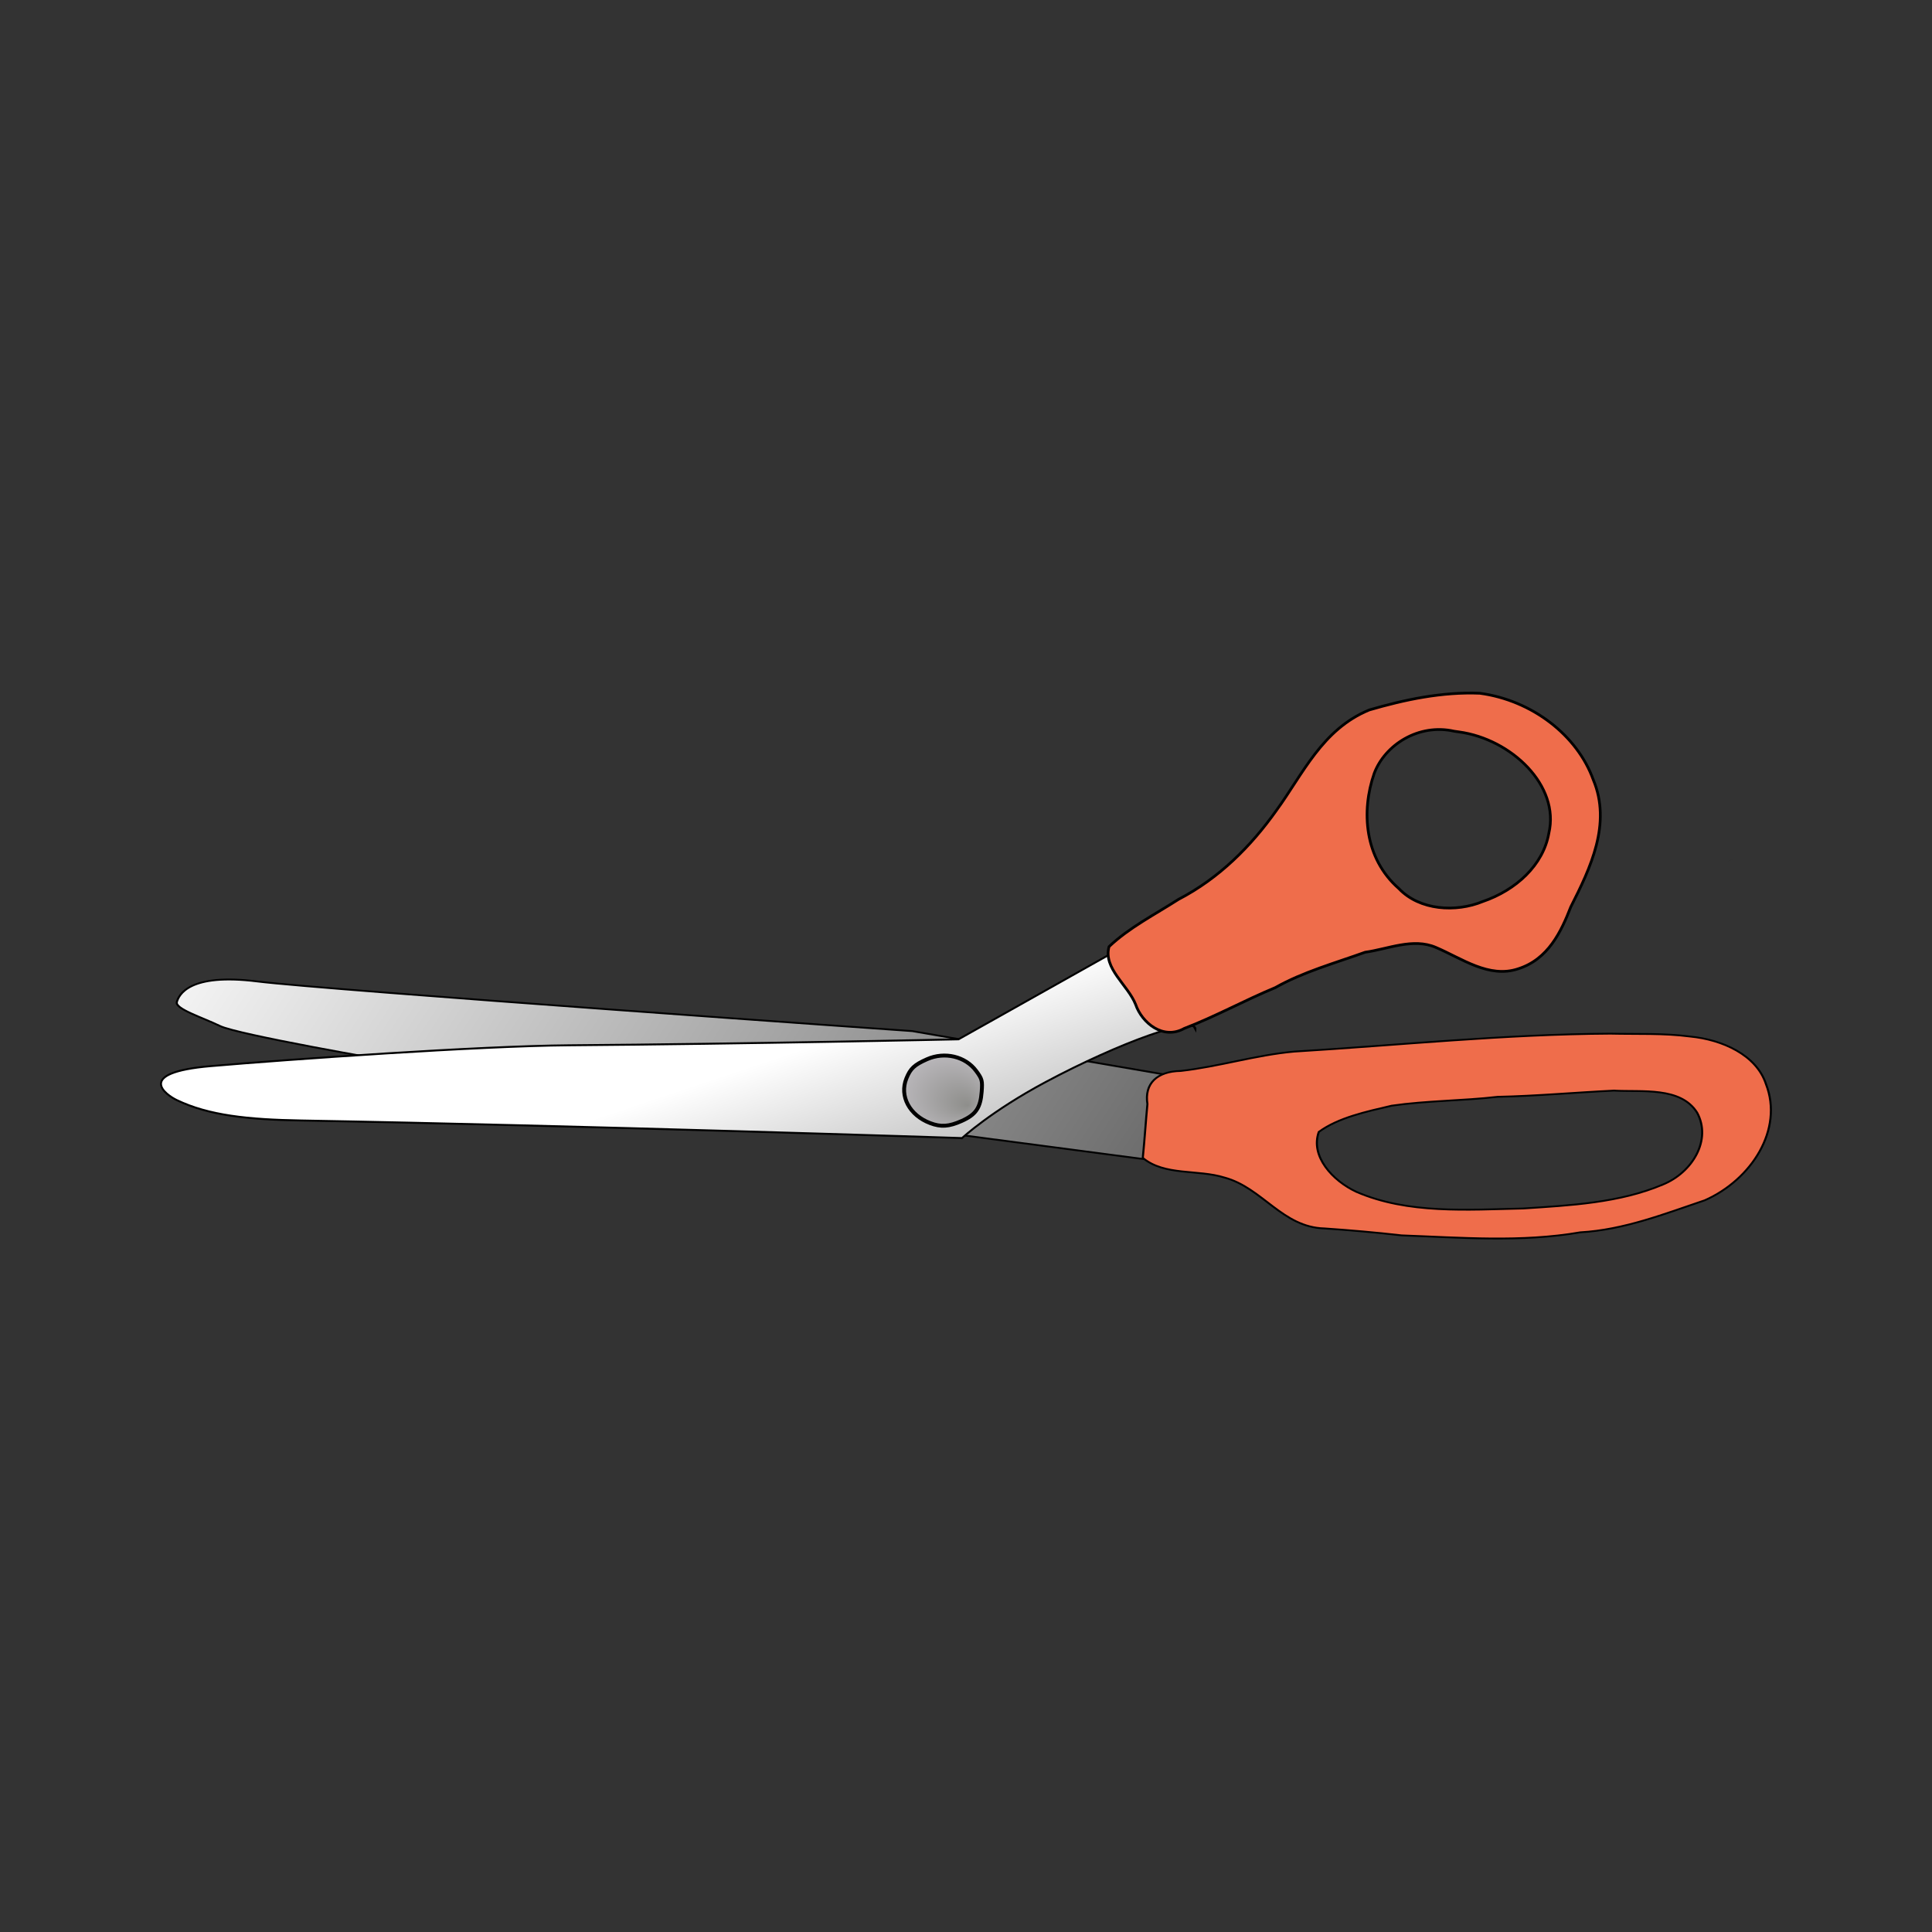 <svg:svg xmlns:dc="http://purl.org/dc/elements/1.1/" xmlns:ns2="http://web.resource.org/cc/" xmlns:rdf="http://www.w3.org/1999/02/22-rdf-syntax-ns#" xmlns:svg="http://www.w3.org/2000/svg" height="497.668" id="svg2" version="1.0" viewBox="-41.222 -178.151 497.668 497.668" width="497.668">
  <svg:rect x="-41.222" y="-178.151" width="497.668" height="497.668" fill="#333333" stroke="none"/>
  <svg:defs id="defs4">
    <svg:linearGradient gradientTransform="translate(-517.69 11.381)" gradientUnits="userSpaceOnUse" id="linearGradient4907" x1="-168.31" x2="294.56" y1="71.625" y2="330.81">
      <svg:stop id="stop4903" offset="0" stop-color="#fff" />
      <svg:stop id="stop4905" offset="1" stop-color="#616161" />
    </svg:linearGradient>
    <svg:radialGradient cx="992.69" cy="111.55" fx="1001.5" fy="117.52" gradientTransform="matrix(.757 -0 0 .633 -528.34 61.499)" gradientUnits="userSpaceOnUse" id="radialGradient5938" r="19.209">
      <svg:stop id="stop5931" offset="0" stop-color="#8e8e8b" />
      <svg:stop id="stop5933" offset="1" stop-color="#c3c0c5" />
    </svg:radialGradient>
    <svg:linearGradient gradientTransform="matrix(.505 .18 -.158 .441 151.03 -63.043)" gradientUnits="userSpaceOnUse" id="linearGradient7732" x1="209.89" x2="256.28" y1="314.44" y2="381.36">
      <svg:stop id="stop4022" offset="0" stop-color="#fff" />
      <svg:stop id="stop4024" offset="1" stop-color="#c0c0c0" />
    </svg:linearGradient>
  </svg:defs>
  <svg:g id="layer1" transform="translate(-21.689 -29.318)">
    <svg:g id="g4916" stroke="#000" transform="matrix(.536 0 0 .468 397.97 23.423)">
      <svg:path d="m-211.38 224.91l-3.77 47.13-356.26-53.72s-1.89 0.94-12.26-0.95c-10.36-1.88-81.05-16.02-89.53-20.73-8.49-4.71-21.68-9.43-20.74-13.2s5.66-16.02 38.64-11.31c32.99 4.72 314.8 27.34 314.8 27.34l129.12 25.44z" fill="url(#linearGradient4907)" fill-rule="evenodd" id="path3145" stroke-width="1px" />
      <svg:path d="m-4.976 200.87c-50.833 0.31-101.39 6.35-152.04 9.88-18.48 1.92-36.08 8.28-54.48 10.65-11.5 0.22-17.53 7.05-16 18.21-0.82 9.86-1.35 19.75-2.22 29.62 10.46 10 26.5 6.24 39.26 10.84 18.18 5.59 27.79 27.39 48.01 27.99 12.41 0.98 24.8 2.22 37.11 3.83 28.587 1.2 57.535 3.93 85.84-1.68 21.03-1.36 40.494-10.16 59.867-17.64 22.528-11.41 37.9-39.02 29.403-63.94-4.6-16.05-20.957-24.47-36.534-26.19-12.647-1.91-25.475-1.22-38.212-1.57zm1.594 31.34c13.68 0.85 32.076-2.24 40.02 12.04 7.165 14.99-2.149 33.06-16.509 39.72-20.74 10.05-44.411 11.44-67.037 13.13-26.79 0.7-55.362 3.14-80.152-9.15-11.4-6.07-22.27-19.57-18.07-33 9.44-7.94 23.03-11.22 35.03-14.44 16.835-2.79 34.001-2.66 50.874-4.88 18.654-0.45 37.229-2.39 55.844-3.42z" fill="#ef6d4b" id="path1356" />
    </svg:g>
    <svg:path d="m427.03 72.389c-1.79 0.713-2.27 0.995 0 0z" id="path5945" />
  </svg:g>
  <svg:g id="layer2" transform="translate(-21.689 -29.318)">
    <svg:g id="g7728" stroke="#000" transform="matrix(.993 -.12 .12 .993 -14.322 27.657)">
      <svg:path d="m226.8 144.9s-97.4-15.04-168.45-24.92c-13.459-1.87-23.433-4.12-31.181-9.08-2.372-1.51-10.196-8.3 9.758-7.61 19.953 0.68 69.563 3.17 92.233 5.74 45.33 5.13 99.79 10.51 99.79 10.51l50.3-20.762 10.59 25.552c0.71-3.68-19.8 1-39.98 8.84-14.78 5.74-23.06 11.73-23.06 11.73z" fill="url(#linearGradient7732)" fill-rule="evenodd" id="path3143" stroke-width=".501px" />
      <svg:path d="m372.96 47.175c-9.67-1.576-19.48-0.691-28.8 0.842-12.69 3.5-18.99 14.413-26.91 22.876-7.49 8.239-16.6 15.496-27.75 19.671-6.5 3.148-13.5 5.692-19.2 9.936-2.21 5.43 3.66 10.38 5.02 15.63 1.04 4.85 5.9 9.97 11.67 7.61 8.38-2.1 16.27-5.32 24.55-7.63 7.54-3.14 15.98-4.42 24.07-6.27 5.94-0.1 12.7-2.26 18.23 0.95 6.23 3.57 12.61 9.64 20.41 8.01 7.95-1.51 12.13-8.19 15.33-14.19 6.24-9.341 13.04-20.016 9.68-31.828-2.72-11.855-13.18-22.187-26.3-25.607zm-6.53 9.241c13.17 3.45 24.15 16.847 19.83 28.654-2.41 7.998-10.17 13.561-19.02 15.44-7.18 1.99-16.42 0.34-21.06-5.921-7.9-8.809-7.24-20.971-2.74-30.174 3.6-6.969 12.91-11.495 21.76-8.331l1.23 0.332z" fill="#ef6d4b" id="path3121" stroke-width=".7" />
    </svg:g>
  </svg:g>
  <svg:g id="layer3" transform="translate(-21.689 -29.318)">
    <svg:path d="m220.09 140.48c-5.35-2.03-7.98-6.95-6.15-11.5 1.04-2.57 2.05-3.52 5.31-4.96 4.55-2.02 9.9-0.75 12.67 3.01 1.53 2.07 1.64 2.5 1.42 5.37-0.31 4.16-1.52 5.91-5.18 7.53-3.26 1.45-5.32 1.59-8.07 0.55z" fill="url(#radialGradient5938)" id="path4994" stroke="#000" />
  </svg:g>
</svg:svg>